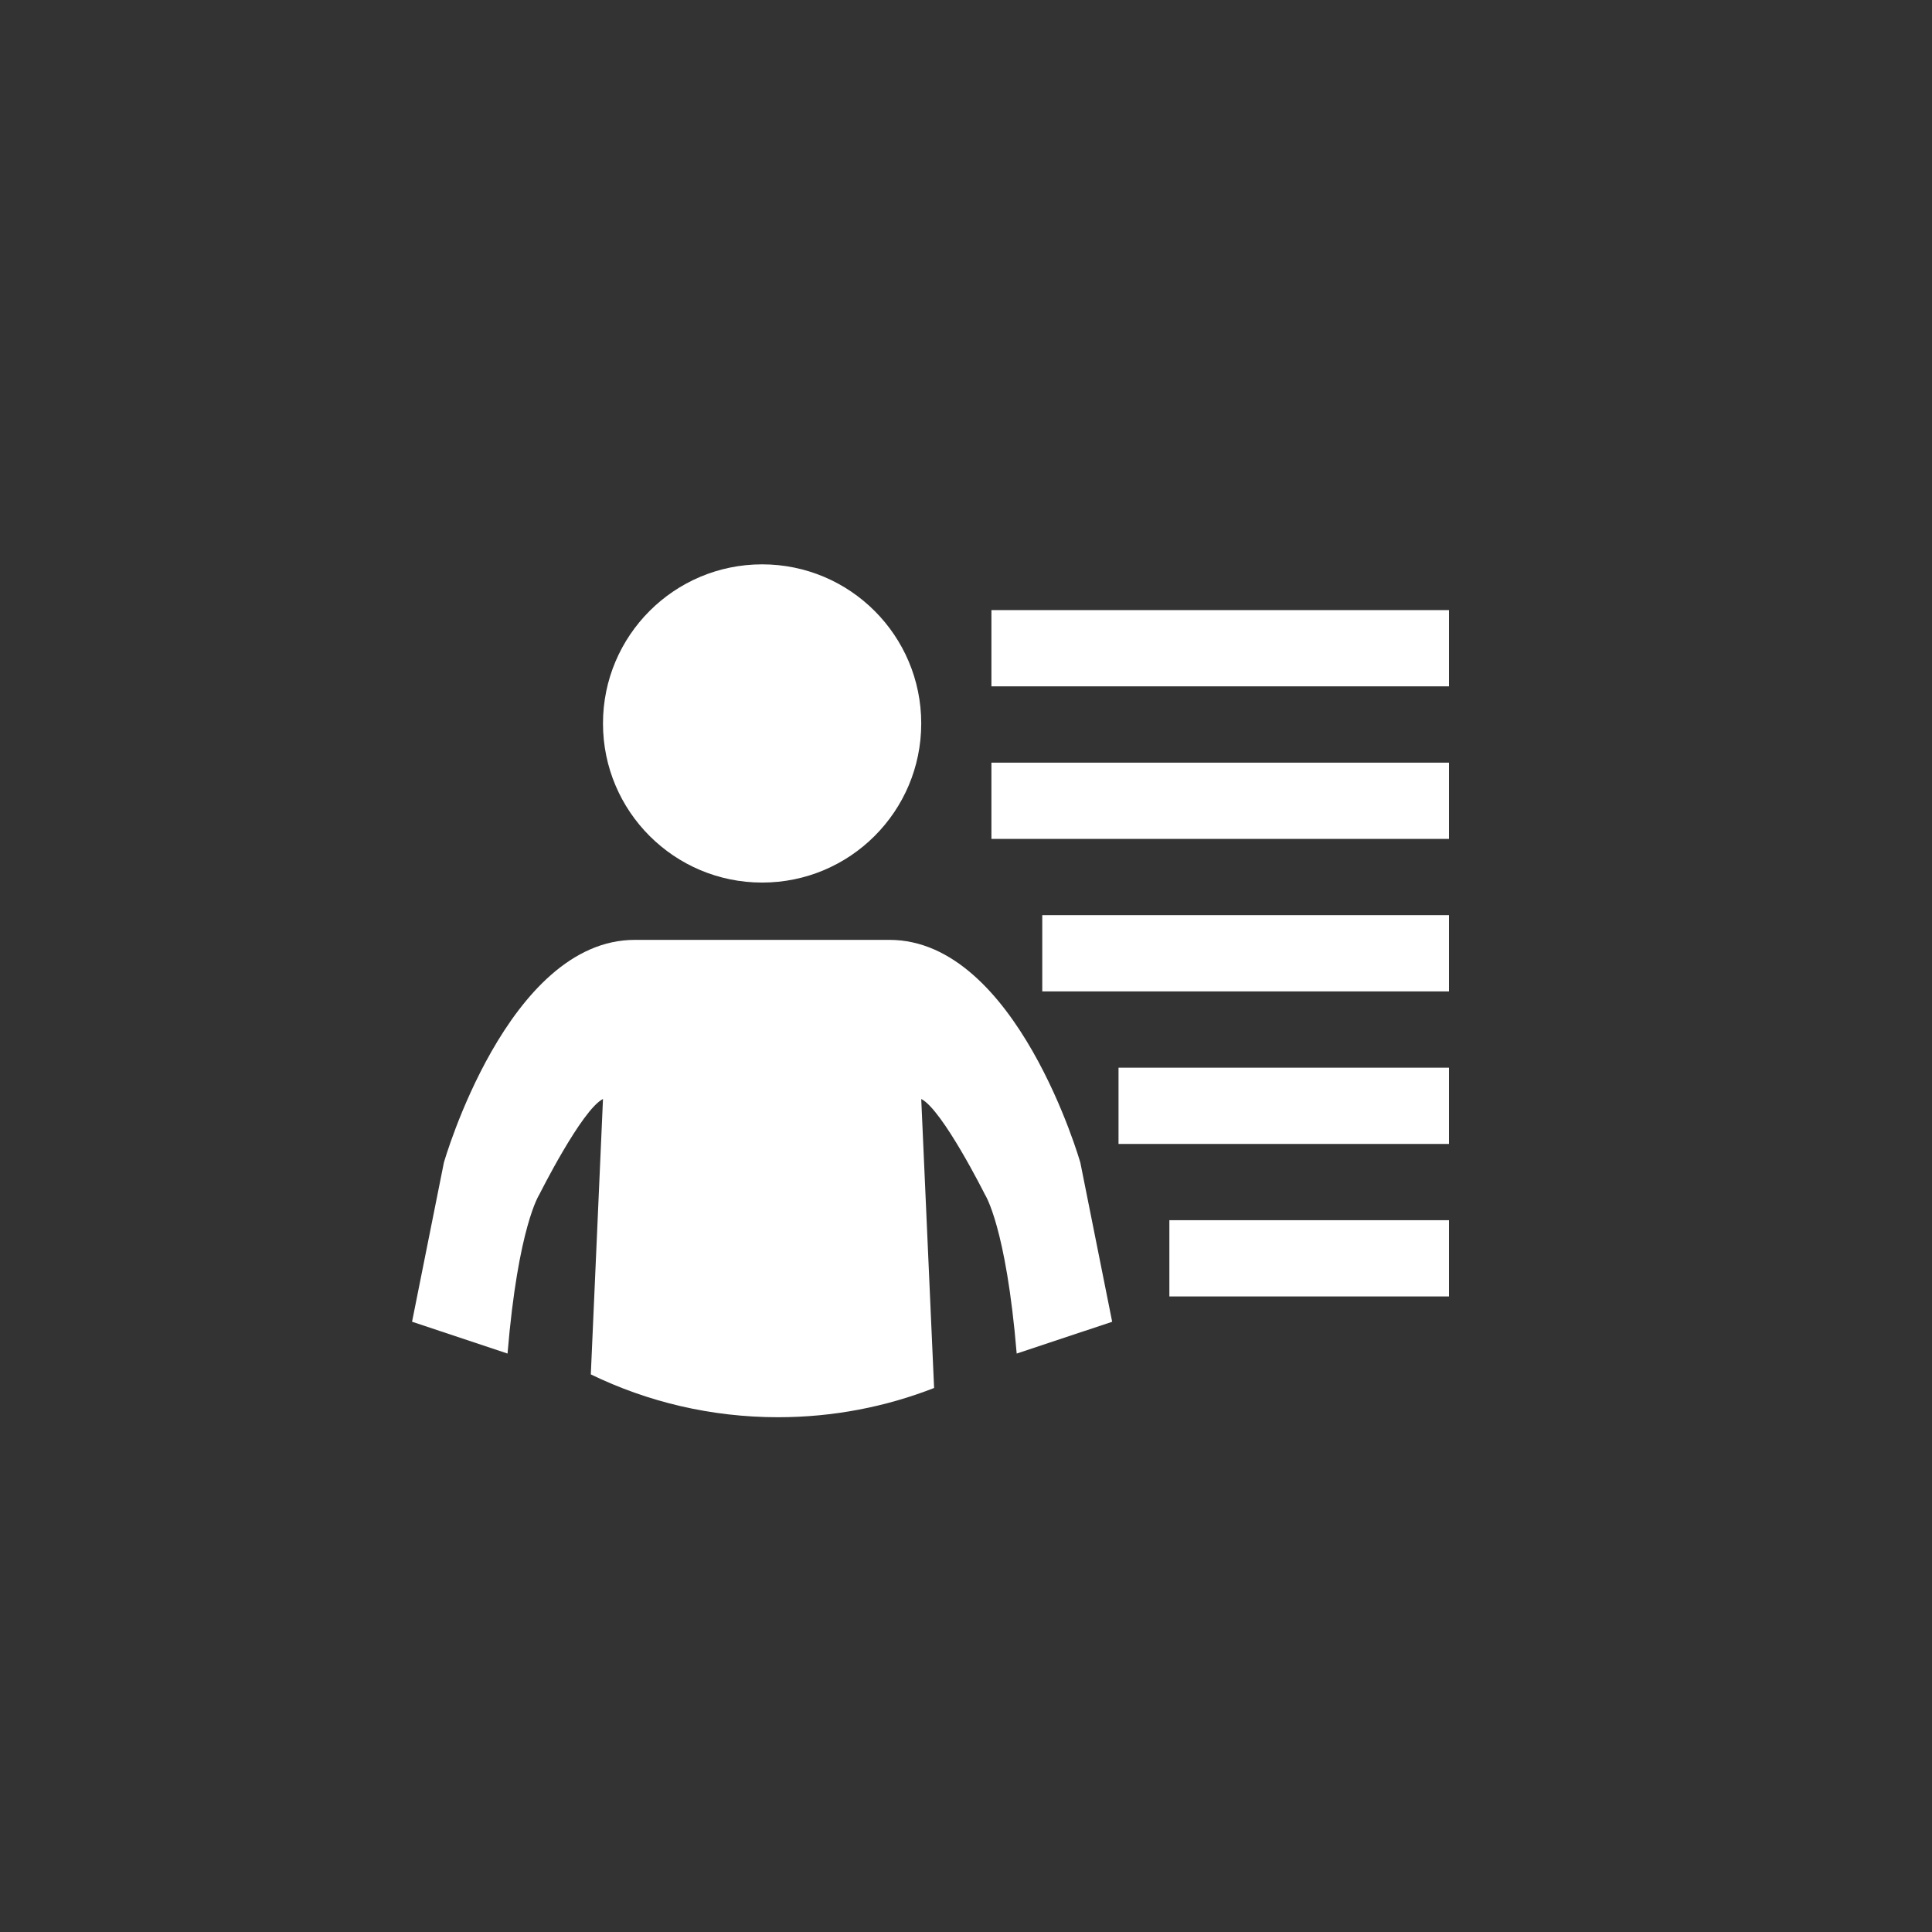 ﻿<?xml version="1.0" encoding="utf-8"?>
<!DOCTYPE svg PUBLIC "-//W3C//DTD SVG 1.1//EN" "http://www.w3.org/Graphics/SVG/1.1/DTD/svg11.dtd">
<svg xmlns="http://www.w3.org/2000/svg" xmlns:xlink="http://www.w3.org/1999/xlink" version="1.1" baseProfile="full" width="76" height="76" viewBox="0 0 76.00 76.00" enable-background="new 0 0 76.00 76.00" xml:space="preserve">
	<rect x="0" y="0" width="76.00" height="76.00" fill="#333333" stroke="none"/>
	<path fill="#ffffff" fill-opacity="1" stroke-width="0.2" stroke-linejoin="round" d="M 29.98,22.2C 33.437,22.2 36.239,25.002 36.239,28.459C 36.239,31.916 33.437,34.718 29.98,34.718C 26.523,34.718 23.72,31.916 23.72,28.459C 23.72,25.002 26.523,22.2 29.98,22.2 Z M 23.72,43.231C 22.886,43.649 21.217,46.987 21.217,46.987C 21.217,46.987 20.382,48.239 19.965,53.246L 16.209,51.994L 17.461,45.735C 17.461,45.735 19.965,36.972 24.972,36.972L 34.987,36.972C 39.994,36.972 42.498,45.735 42.498,45.735L 43.75,51.995L 39.994,53.246C 39.577,48.239 38.743,46.987 38.743,46.987C 38.743,46.987 37.074,43.649 36.239,43.231L 36.745,54.6C 34.842,55.343 32.771,55.75 30.606,55.75C 27.966,55.75 25.467,55.145 23.241,54.065L 23.72,43.231 Z M 39,24L 57,24L 57,27L 39,27L 39,24 Z M 39,30L 57,30L 57,33L 39,33L 39,30 Z M 41,36L 57,36L 57,39L 41,39L 41,36 Z M 44,42L 57,42L 57,45L 44,45L 44,42 Z M 46,48L 57,48L 57,51L 46,51L 46,48 Z "/>
</svg>
